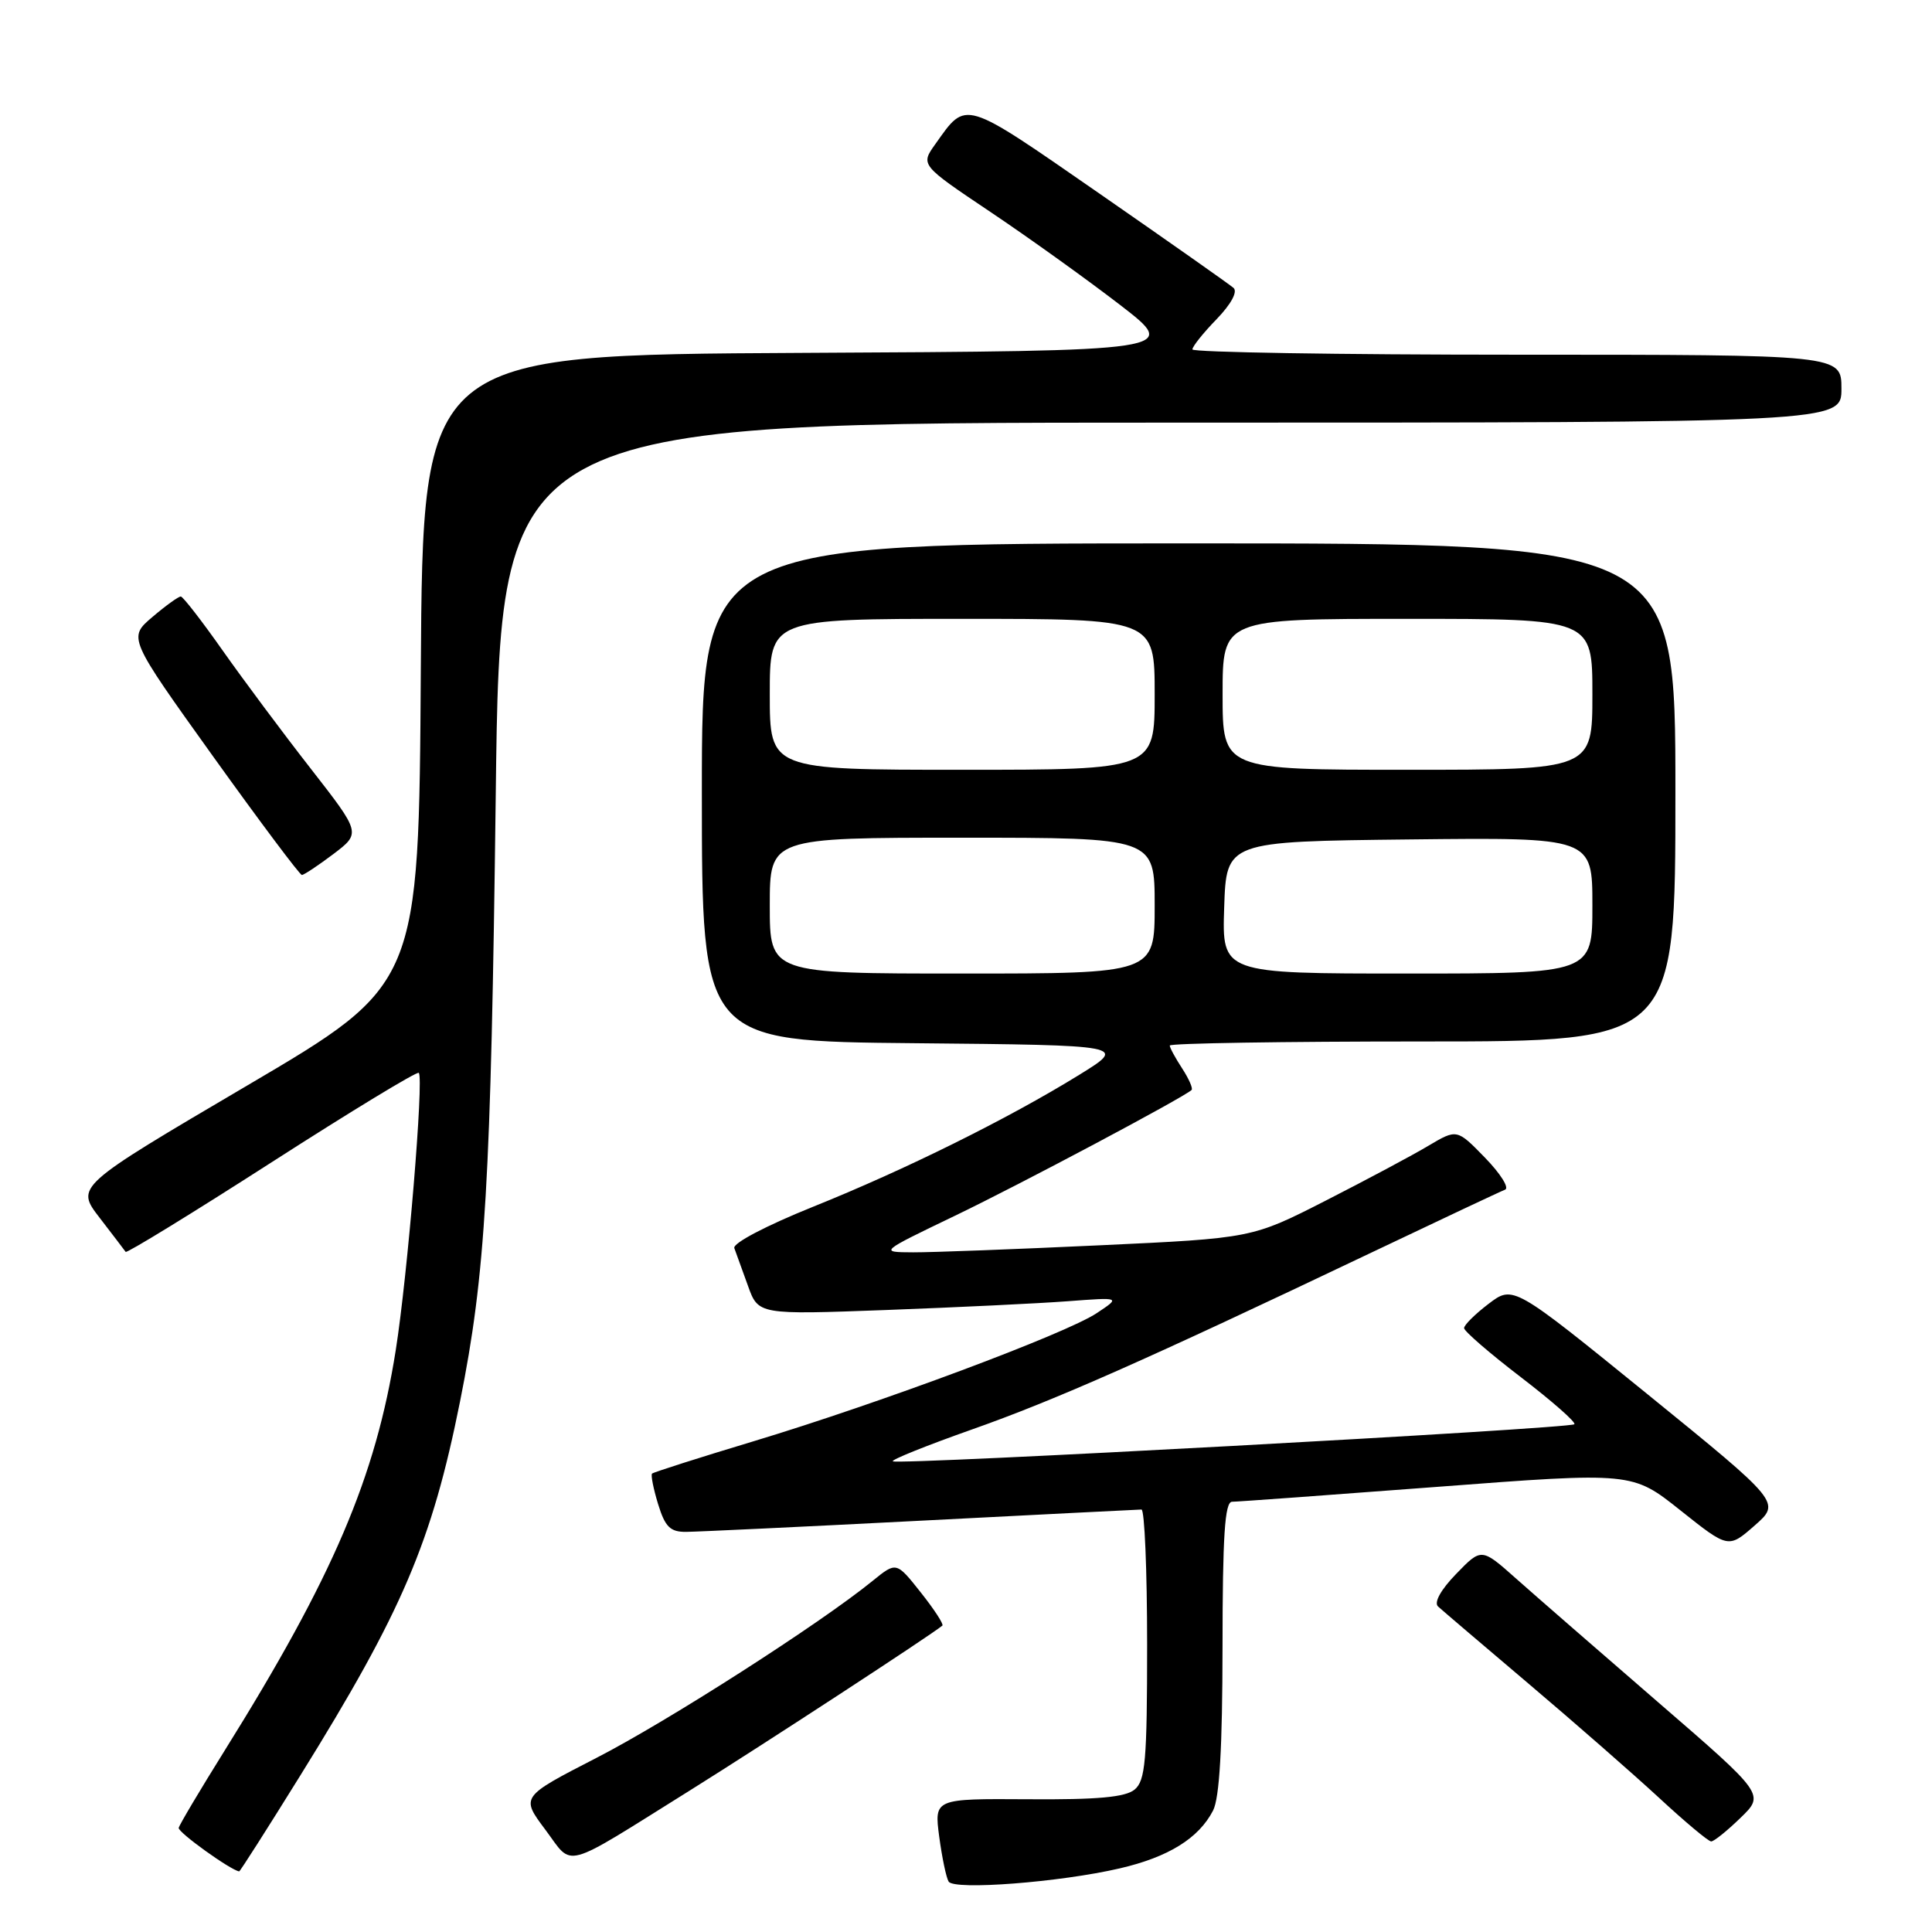 <?xml version="1.0" encoding="UTF-8" standalone="no"?>
<!DOCTYPE svg PUBLIC "-//W3C//DTD SVG 1.1//EN" "http://www.w3.org/Graphics/SVG/1.1/DTD/svg11.dtd" >
<svg xmlns="http://www.w3.org/2000/svg" xmlns:xlink="http://www.w3.org/1999/xlink" version="1.1" viewBox="0 0 256 256">
 <g >
 <path fill="currentColor"
d=" M 148.37 247.57 C 154.84 246.07 158.84 243.58 160.74 239.90 C 161.59 238.24 161.98 231.54 161.99 218.25 C 162.00 203.53 162.29 199.00 163.25 198.99 C 163.94 198.99 176.15 198.10 190.39 197.02 C 216.28 195.05 216.28 195.05 222.65 200.12 C 229.02 205.19 229.02 205.19 232.50 202.14 C 235.97 199.09 235.97 199.09 218.24 184.69 C 200.50 170.29 200.50 170.29 197.25 172.76 C 195.46 174.12 194.00 175.57 194.00 175.98 C 194.00 176.39 197.39 179.32 201.53 182.49 C 205.68 185.67 208.86 188.47 208.61 188.72 C 208.03 189.30 118.82 194.15 118.30 193.63 C 118.09 193.42 122.77 191.54 128.71 189.44 C 139.80 185.53 151.93 180.16 181.43 166.11 C 190.74 161.68 198.84 157.86 199.43 157.64 C 200.02 157.41 198.82 155.51 196.77 153.40 C 193.05 149.58 193.05 149.58 189.27 151.82 C 187.20 153.06 181.09 156.32 175.70 159.07 C 165.90 164.07 165.90 164.07 145.70 165.01 C 134.59 165.53 123.47 165.95 121.00 165.94 C 116.50 165.92 116.50 165.92 126.50 161.11 C 135.24 156.91 156.81 145.44 157.89 144.43 C 158.10 144.23 157.53 142.94 156.64 141.57 C 155.74 140.19 155.00 138.83 155.00 138.54 C 155.00 138.24 170.07 138.00 188.50 138.00 C 222.00 138.00 222.00 138.00 222.00 105.00 C 222.00 72.00 222.00 72.00 157.50 72.00 C 93.00 72.00 93.00 72.00 93.00 104.98 C 93.00 137.97 93.00 137.97 121.18 138.23 C 149.35 138.50 149.35 138.50 142.99 142.43 C 133.56 148.25 119.89 155.02 107.69 159.92 C 101.51 162.41 97.07 164.74 97.30 165.38 C 97.53 166.00 98.34 168.23 99.10 170.35 C 100.48 174.21 100.48 174.21 117.49 173.58 C 126.84 173.23 137.65 172.71 141.50 172.42 C 148.50 171.89 148.50 171.89 145.32 174.00 C 141.19 176.74 116.65 185.90 99.90 190.96 C 92.66 193.14 86.59 195.08 86.40 195.26 C 86.22 195.45 86.58 197.27 87.20 199.30 C 88.13 202.33 88.81 203.00 90.92 202.98 C 92.34 202.97 106.32 202.31 122.00 201.50 C 137.68 200.69 150.84 200.03 151.25 200.02 C 151.66 200.01 152.00 208.04 152.00 217.88 C 152.00 233.32 151.77 235.94 150.34 237.13 C 149.11 238.14 145.41 238.48 136.23 238.41 C 123.79 238.33 123.79 238.33 124.45 243.36 C 124.82 246.12 125.38 248.81 125.70 249.32 C 126.42 250.49 140.45 249.41 148.37 247.57 Z  M 39.80 235.25 C 53.32 213.48 57.22 204.35 60.96 185.69 C 64.34 168.83 65.05 156.74 65.69 105.25 C 66.29 56.00 66.29 56.00 155.15 56.00 C 244.00 56.00 244.00 56.00 244.00 51.50 C 244.00 47.00 244.00 47.00 201.00 47.00 C 177.35 47.00 158.00 46.68 158.00 46.30 C 158.00 45.91 159.44 44.11 161.20 42.30 C 163.12 40.31 164.02 38.66 163.45 38.15 C 162.93 37.69 154.91 32.05 145.64 25.62 C 127.46 13.03 128.11 13.23 123.94 19.09 C 121.96 21.86 121.96 21.86 131.23 28.08 C 136.33 31.50 144.06 37.05 148.41 40.40 C 156.32 46.50 156.32 46.50 106.17 46.76 C 56.02 47.02 56.02 47.02 55.76 88.74 C 55.50 130.46 55.50 130.46 32.75 143.84 C 10.01 157.22 10.01 157.22 13.20 161.36 C 14.95 163.64 16.51 165.67 16.65 165.88 C 16.80 166.08 25.51 160.74 36.00 154.00 C 46.49 147.26 55.26 141.93 55.49 142.16 C 56.18 142.85 54.01 168.96 52.44 178.90 C 49.77 195.76 44.15 208.92 29.76 231.97 C 26.51 237.18 23.77 241.79 23.68 242.20 C 23.54 242.77 30.51 247.78 31.69 247.97 C 31.80 247.99 35.45 242.26 39.80 235.25 Z  M 91.50 237.19 C 101.24 231.10 123.33 216.68 124.87 215.40 C 125.07 215.23 123.79 213.25 122.01 211.01 C 118.77 206.92 118.77 206.92 115.63 209.47 C 108.71 215.11 88.44 228.10 79.01 232.94 C 69.00 238.09 69.00 238.09 72.25 242.43 C 76.04 247.49 74.20 247.99 91.50 237.19 Z  M 230.62 240.88 C 233.84 237.77 233.84 237.77 219.67 225.52 C 211.88 218.78 203.43 211.43 200.90 209.18 C 196.30 205.09 196.30 205.09 192.95 208.55 C 190.91 210.65 189.98 212.34 190.55 212.87 C 191.07 213.35 196.45 217.93 202.50 223.06 C 208.55 228.18 216.33 234.99 219.79 238.18 C 223.24 241.38 226.37 244.00 226.74 244.00 C 227.11 244.00 228.85 242.60 230.62 240.88 Z  M 44.17 113.17 C 47.83 110.39 47.83 110.39 41.17 101.84 C 37.50 97.14 32.25 90.09 29.50 86.19 C 26.75 82.28 24.26 79.07 23.96 79.04 C 23.67 79.02 21.97 80.24 20.20 81.75 C 16.97 84.50 16.97 84.50 28.23 100.22 C 34.43 108.87 39.73 115.94 40.00 115.94 C 40.27 115.94 42.15 114.69 44.17 113.17 Z  M 102.00 120.00 C 102.00 111.00 102.00 111.00 127.50 111.00 C 153.00 111.00 153.00 111.00 153.00 120.00 C 153.00 129.00 153.00 129.00 127.50 129.00 C 102.00 129.00 102.00 129.00 102.00 120.00 Z  M 162.21 120.25 C 162.50 111.50 162.50 111.50 186.75 111.23 C 211.00 110.96 211.00 110.96 211.00 119.98 C 211.00 129.00 211.00 129.00 186.46 129.00 C 161.92 129.00 161.92 129.00 162.21 120.25 Z  M 102.00 92.00 C 102.00 82.00 102.00 82.00 127.50 82.00 C 153.00 82.00 153.00 82.00 153.00 92.00 C 153.00 102.00 153.00 102.00 127.50 102.00 C 102.00 102.00 102.00 102.00 102.00 92.00 Z  M 162.00 92.00 C 162.00 82.00 162.00 82.00 186.50 82.00 C 211.00 82.00 211.00 82.00 211.00 92.00 C 211.00 102.00 211.00 102.00 186.50 102.00 C 162.00 102.00 162.00 102.00 162.00 92.00 Z "/>
</g>
</svg>